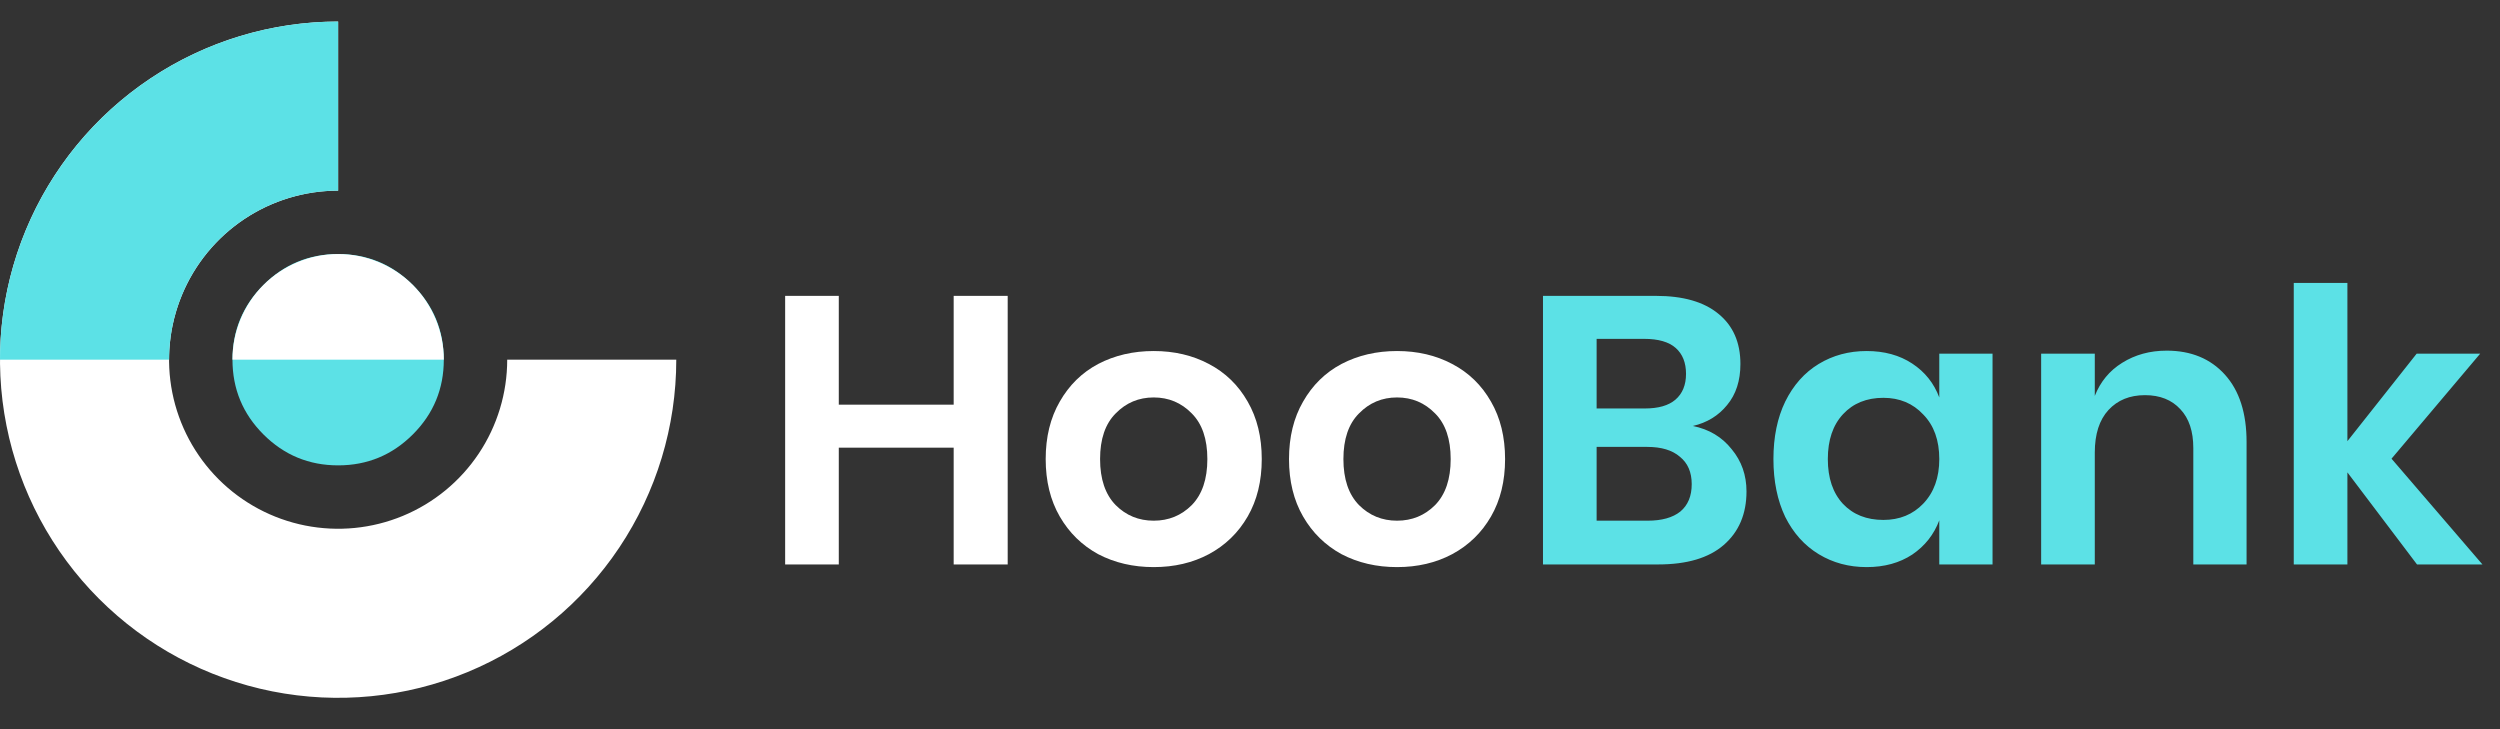 <?xml version="1.0" standalone="no"?>
<!DOCTYPE svg PUBLIC "-//W3C//DTD SVG 1.0//EN" "http://www.w3.org/TR/2001/REC-SVG-20010904/DTD/svg10.dtd">
<svg xmlns="http://www.w3.org/2000/svg" xmlns:xlink="http://www.w3.org/1999/xlink" id="body_1" width="24" height="7">

<rect width="100%" height="100%" fill="#333333" stroke="none"/>

<g transform="matrix(0.09 0 0 0.09 -0 0.207)">
    <path d="M107.487 29.26L107.487 57.907L101.725 57.907L101.725 45.45L89.471 45.45L89.471 57.907L83.749 57.907L83.749 29.26L89.471 29.26L89.471 40.865L101.725 40.865L101.725 29.26L107.487 29.26zM123.063 35.143C 125.255 35.143 127.216 35.603 128.947 36.523C 130.705 37.443 132.085 38.782 133.086 40.54C 134.087 42.271 134.587 44.314 134.587 46.667C 134.587 49.02 134.087 51.063 133.086 52.794C 132.085 54.525 130.705 55.864 128.947 56.811C 127.216 57.731 125.255 58.191 123.063 58.191C 120.872 58.191 118.898 57.731 117.139 56.811C 115.408 55.864 114.042 54.525 113.041 52.794C 112.04 51.063 111.54 49.02 111.54 46.667C 111.54 44.314 112.04 42.271 113.041 40.54C 114.042 38.782 115.408 37.443 117.139 36.523C 118.898 35.603 120.872 35.143 123.063 35.143zM123.063 40.094C 121.467 40.094 120.115 40.662 119.006 41.798C 117.897 42.907 117.342 44.53 117.342 46.667C 117.342 48.804 117.897 50.441 119.006 51.577C 120.115 52.686 121.467 53.24 123.063 53.24C 124.659 53.24 126.012 52.686 127.121 51.577C 128.23 50.441 128.785 48.804 128.785 46.667C 128.785 44.53 128.23 42.907 127.121 41.798C 126.012 40.662 124.659 40.094 123.063 40.094zM149.018 35.143C 151.209 35.143 153.17 35.603 154.901 36.523C 156.66 37.443 158.039 38.782 159.04 40.54C 160.041 42.271 160.542 44.314 160.542 46.667C 160.542 49.02 160.041 51.063 159.04 52.794C 158.039 54.525 156.66 55.864 154.901 56.811C 153.17 57.731 151.209 58.191 149.018 58.191C 146.827 58.191 144.852 57.731 143.094 56.811C 141.363 55.864 139.996 54.525 138.996 52.794C 137.995 51.063 137.494 49.02 137.494 46.667C 137.494 44.314 137.995 42.271 138.996 40.54C 139.996 38.782 141.363 37.443 143.094 36.523C 144.852 35.603 146.827 35.143 149.018 35.143zM149.018 40.094C 147.422 40.094 146.069 40.662 144.96 41.798C 143.851 42.907 143.297 44.53 143.297 46.667C 143.297 48.804 143.851 50.441 144.96 51.577C 146.069 52.686 147.422 53.24 149.018 53.24C 150.614 53.24 151.966 52.686 153.076 51.577C 154.185 50.441 154.739 48.804 154.739 46.667C 154.739 44.53 154.185 42.907 153.076 41.798C 151.966 40.662 150.614 40.094 149.018 40.094z" stroke="none" fill="#FFFFFF" fill-rule="nonzero" />
    <path d="M180.572 43.137C 182.303 43.489 183.683 44.314 184.711 45.612C 185.766 46.883 186.293 48.385 186.293 50.116C 186.293 52.524 185.482 54.431 183.859 55.837C 182.263 57.217 179.936 57.907 176.88 57.907L176.88 57.907L164.585 57.907L164.585 29.26L176.636 29.26C 179.531 29.26 181.749 29.896 183.291 31.167C 184.86 32.438 185.644 34.224 185.644 36.523C 185.644 38.308 185.171 39.769 184.224 40.905C 183.304 42.041 182.087 42.785 180.572 43.137zM170.306 41.27L175.459 41.27C 176.893 41.27 177.975 40.959 178.706 40.337C 179.463 39.688 179.842 38.768 179.842 37.578C 179.842 36.388 179.476 35.468 178.746 34.819C 178.016 34.17 176.893 33.845 175.378 33.845L175.378 33.845L170.306 33.845L170.306 41.27zM175.743 53.24C 177.258 53.24 178.421 52.916 179.233 52.267C 180.045 51.59 180.45 50.617 180.45 49.345C 180.45 48.074 180.031 47.1 179.192 46.424C 178.381 45.72 177.218 45.369 175.703 45.369L175.703 45.369L170.306 45.369L170.306 53.24L175.743 53.24zM199.107 35.143C 201 35.143 202.623 35.59 203.976 36.483C 205.329 37.375 206.289 38.579 206.857 40.094L206.857 40.094L206.857 35.428L212.538 35.428L212.538 57.907L206.857 57.907L206.857 53.2C 206.289 54.715 205.329 55.932 203.976 56.852C 202.623 57.744 201 58.191 199.107 58.191C 197.213 58.191 195.509 57.731 193.994 56.811C 192.479 55.892 191.289 54.566 190.423 52.835C 189.585 51.076 189.166 49.02 189.166 46.667C 189.166 44.314 189.585 42.271 190.423 40.54C 191.289 38.782 192.479 37.443 193.994 36.523C 195.509 35.603 197.213 35.143 199.107 35.143zM200.892 40.134C 199.107 40.134 197.673 40.716 196.591 41.879C 195.509 43.042 194.968 44.638 194.968 46.667C 194.968 48.696 195.509 50.292 196.591 51.455C 197.673 52.591 199.107 53.159 200.892 53.159C 202.623 53.159 204.044 52.578 205.153 51.414C 206.289 50.224 206.857 48.642 206.857 46.667C 206.857 44.665 206.289 43.083 205.153 41.92C 204.044 40.729 202.623 40.134 200.892 40.134zM231.113 35.103C 233.709 35.103 235.779 35.955 237.321 37.659C 238.863 39.363 239.634 41.757 239.634 44.841L239.634 44.841L239.634 57.907L233.953 57.907L233.953 45.49C 233.953 43.705 233.493 42.325 232.573 41.352C 231.654 40.351 230.396 39.85 228.8 39.85C 227.177 39.85 225.878 40.378 224.904 41.433C 223.931 42.488 223.444 44.003 223.444 45.977L223.444 45.977L223.444 57.907L217.722 57.907L217.722 35.428L223.444 35.428L223.444 39.931C 224.039 38.417 225.013 37.24 226.365 36.401C 227.745 35.536 229.327 35.103 231.113 35.103zM257.814 57.907L250.389 48.087L250.389 57.907L244.668 57.907L244.668 27.88L250.389 27.88L250.389 44.76L257.774 35.428L264.55 35.428L255.096 46.627L264.793 57.907L257.814 57.907z" stroke="none" fill="#5CE1E6" fill-rule="nonzero" />
    <path d="M36.068 0C 28.934 -8.50666E-08 21.961 2.115 16.03 6.079C 10.098 10.042 5.475 15.675 2.745 22.265C 0.016 28.856 -0.699 36.108 0.693 43.104C 2.085 50.101 5.52 56.527 10.564 61.572C 15.608 66.616 22.035 70.051 29.031 71.443C 36.028 72.834 43.28 72.12 49.87 69.39C 56.461 66.66 62.094 62.037 66.057 56.106C 70.02 50.175 72.136 43.201 72.136 36.068L72.136 36.068L54.102 36.068C 54.102 39.635 53.044 43.121 51.062 46.087C 49.081 49.053 46.264 51.364 42.969 52.729C 39.674 54.094 36.048 54.451 32.55 53.755C 29.051 53.059 25.838 51.342 23.316 48.82C 20.794 46.298 19.076 43.084 18.38 39.586C 17.685 36.088 18.042 32.462 19.407 29.166C 20.772 25.871 23.083 23.055 26.049 21.073C 29.014 19.092 32.501 18.034 36.068 18.034L36.068 18.034L36.068 0z" stroke="none" fill="#FFFFFF" fill-rule="nonzero" />
    <path d="M36.068 0C 31.331 -5.64821E-08 26.641 0.933 22.265 2.745C 17.889 4.558 13.913 7.215 10.564 10.564C 7.215 13.913 4.558 17.889 2.745 22.265C 0.933 26.641 -7.1519E-07 31.331 0 36.068L0 36.068L18.034 36.068C 18.034 33.7 18.5 31.355 19.407 29.166C 20.313 26.979 21.641 24.991 23.316 23.316C 24.991 21.641 26.979 20.313 29.166 19.407C 31.355 18.5 33.7 18.034 36.068 18.034L36.068 18.034L36.068 0z" stroke="none" fill="#5CE1E6" fill-rule="nonzero" />
    <path d="M47.339 36.068C 47.339 39.18 46.239 41.837 44.038 44.038C 41.837 46.239 39.18 47.339 36.068 47.339C 32.955 47.339 30.299 46.239 28.098 44.038C 25.897 41.837 24.797 39.18 24.797 36.068C 24.797 32.955 25.897 30.299 28.098 28.098C 30.299 25.897 32.955 24.797 36.068 24.797C 39.18 24.797 41.837 25.897 44.038 28.098C 46.239 30.299 47.339 32.955 47.339 36.068C 47.339 36.199 47.337 36.33 47.332 36.461" stroke="none" fill="#5CE1E6" fill-rule="nonzero" />
    <path d="M47.339 36.068C 47.339 34.588 47.047 33.122 46.481 31.755C 45.915 30.387 45.084 29.145 44.038 28.098C 42.991 27.051 41.749 26.221 40.381 25.655C 39.014 25.088 37.548 24.797 36.068 24.797C 34.588 24.797 33.122 25.088 31.755 25.655C 30.387 26.221 29.145 27.051 28.098 28.098C 27.051 29.145 26.221 30.387 25.655 31.755C 25.088 33.122 24.797 34.588 24.797 36.068L24.797 36.068L36.068 36.068L47.339 36.068z" stroke="none" fill="#FFFFFF" fill-rule="nonzero" />
</g>
</svg>